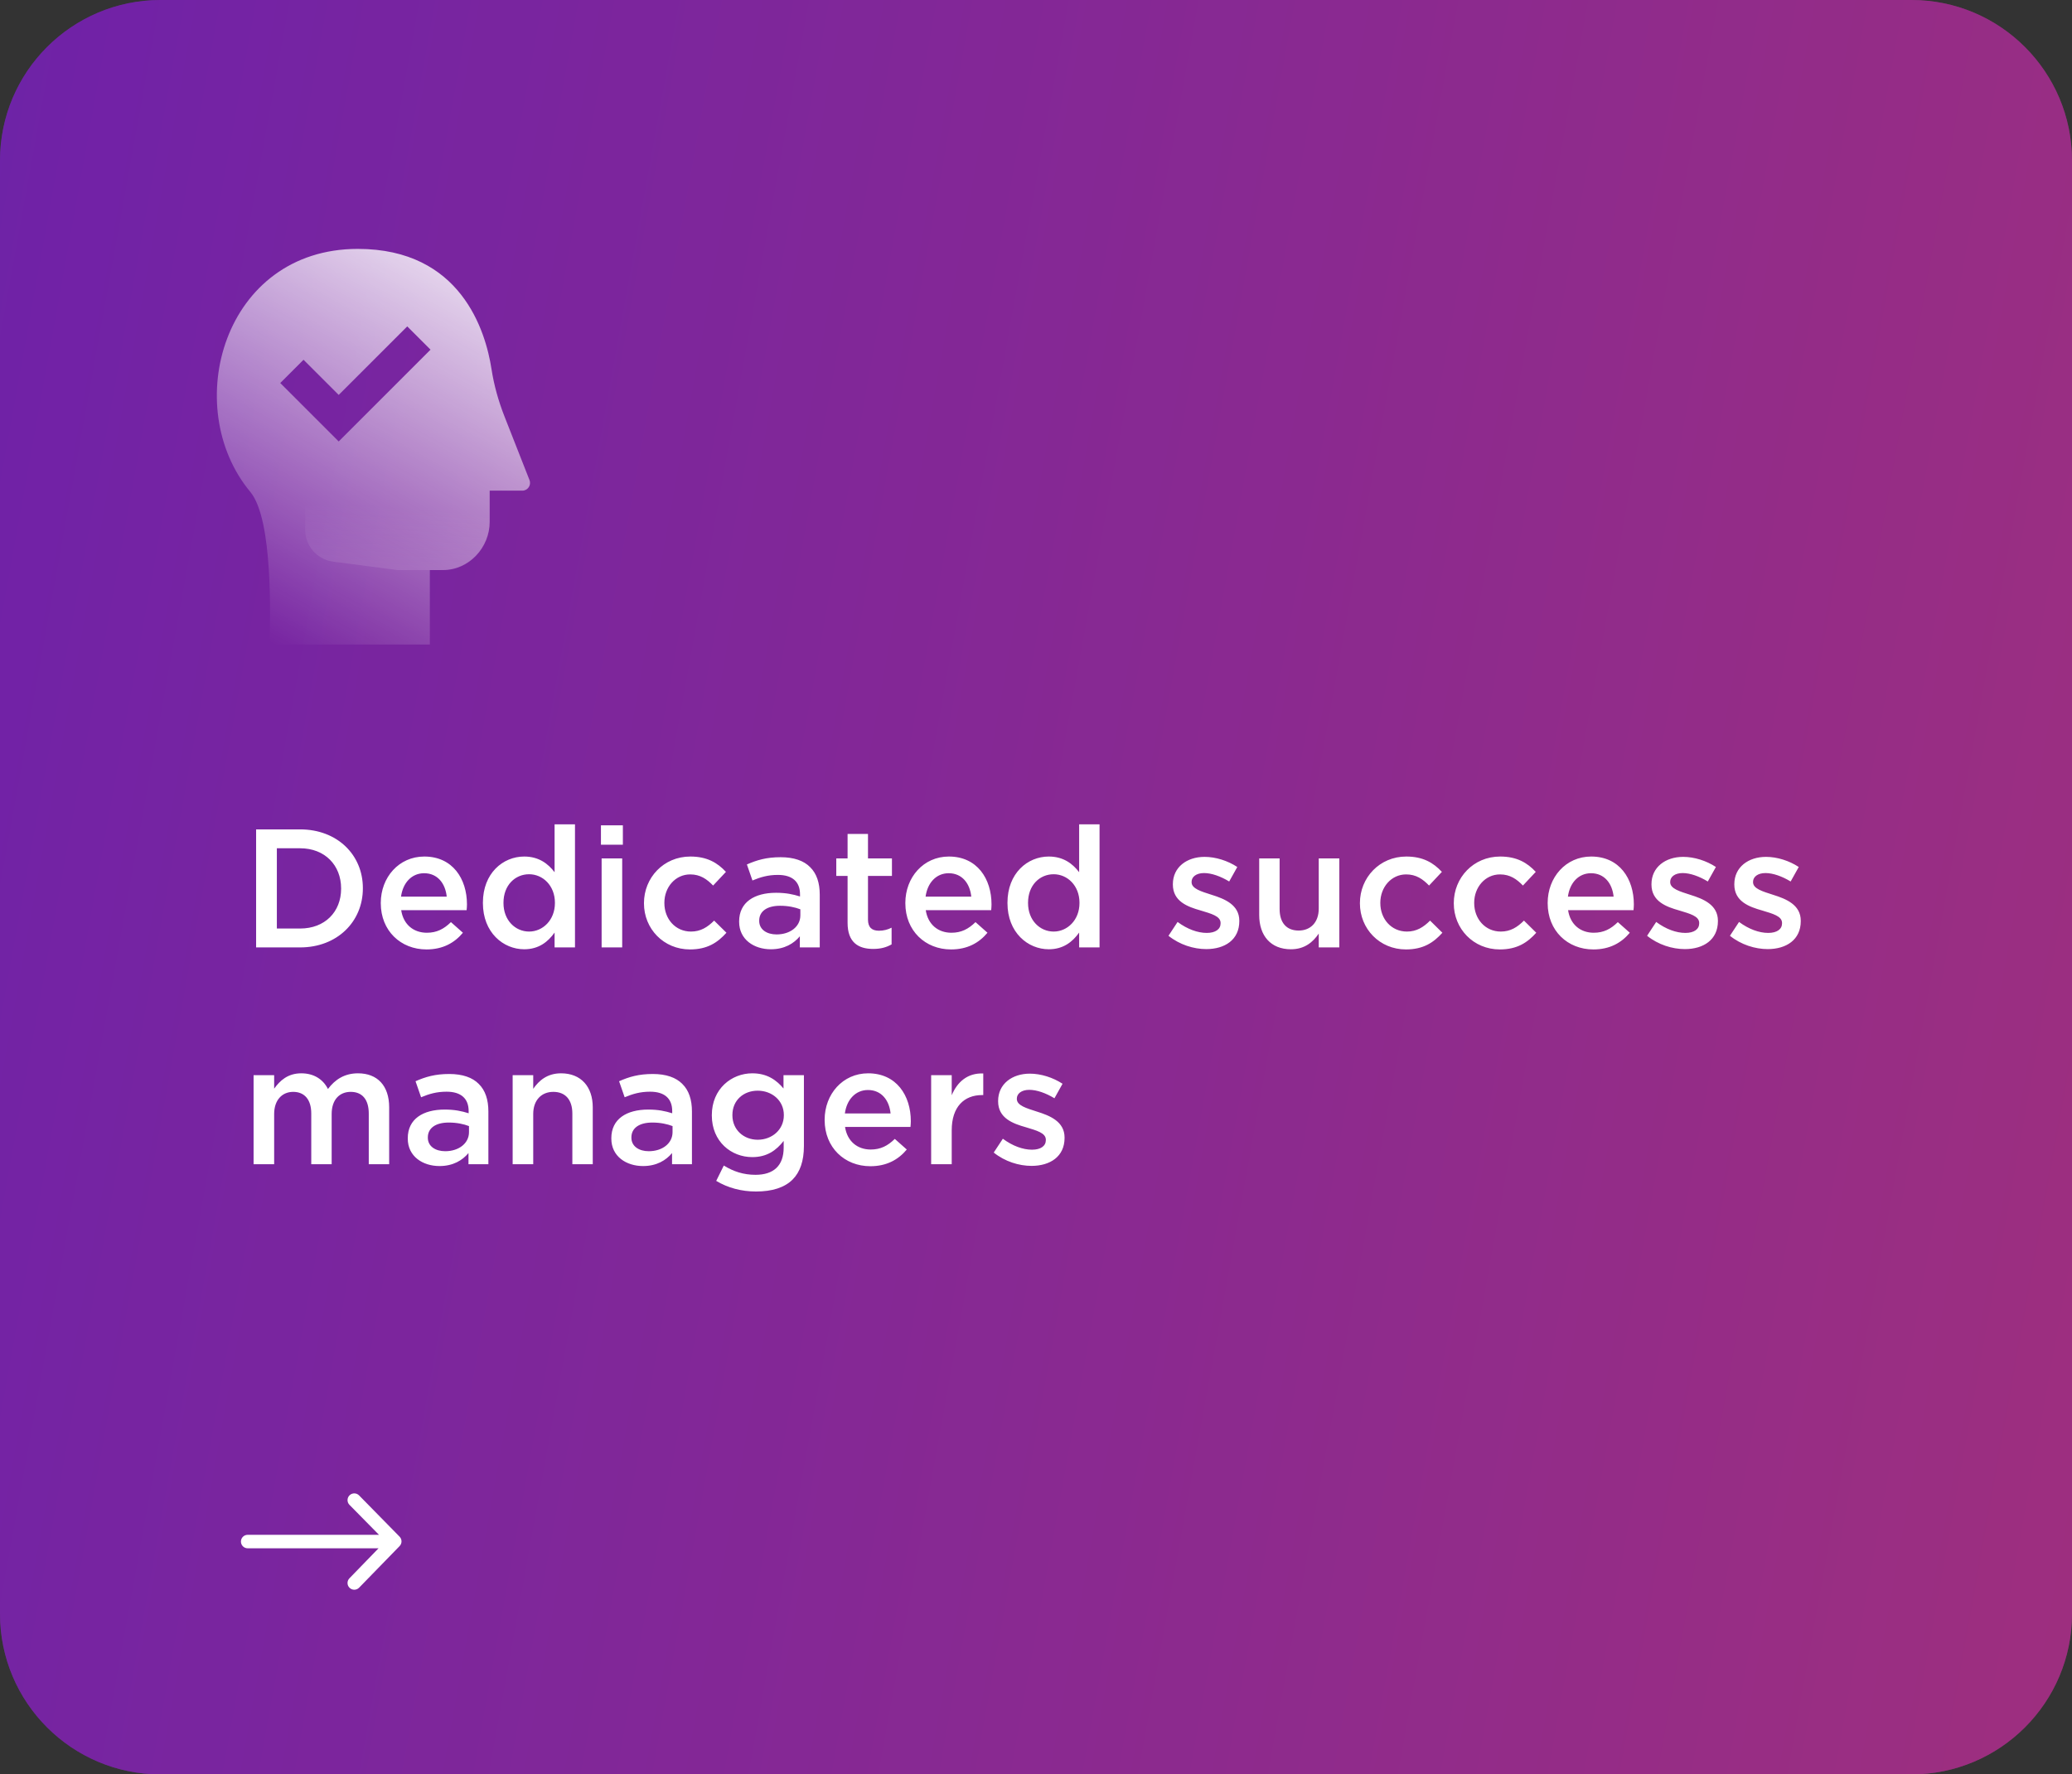 <?xml version="1.0" encoding="UTF-8"?>
<svg xmlns="http://www.w3.org/2000/svg" width="258" height="221" viewBox="0 0 258 221" fill="none">
  <rect x="0" y="0" width="258" height="221" fill="#333333" stroke="none"/>
  <path d="M0 20C0 8.954 8.954 0 20 0H238C249.046 0 258 8.954 258 20V201C258 212.046 249.046 221 238 221H20C8.954 221 0 212.046 0 201V20Z" fill="url(#paint0_linear_1177_17255)"></path>
  <path d="M0 20C0 8.954 8.954 0 20 0H238C249.046 0 258 8.954 258 20V201C258 212.046 249.046 221 238 221H20C8.954 221 0 212.046 0 201V20Z" fill="black" fill-opacity="0.3"></path>
  <path d="M31.89 118H37.371C41.991 118 45.183 114.787 45.183 110.65V110.608C45.183 106.471 41.991 103.3 37.371 103.3H31.89V118ZM37.371 105.652C40.458 105.652 42.474 107.773 42.474 110.65V110.692C42.474 113.569 40.458 115.648 37.371 115.648H34.473V105.652H37.371ZM53.105 118.252C55.142 118.252 56.591 117.433 57.641 116.173L56.15 114.85C55.268 115.711 54.386 116.173 53.147 116.173C51.509 116.173 50.228 115.165 49.955 113.359H58.103C58.124 113.107 58.145 112.876 58.145 112.645C58.145 109.453 56.36 106.681 52.832 106.681C49.661 106.681 47.414 109.285 47.414 112.456V112.498C47.414 115.921 49.892 118.252 53.105 118.252ZM49.934 111.679C50.165 109.957 51.257 108.76 52.811 108.76C54.491 108.76 55.457 110.041 55.625 111.679H49.934ZM65.275 118.231C67.081 118.231 68.236 117.307 69.055 116.152V118H71.596V102.67H69.055V108.634C68.257 107.584 67.102 106.681 65.275 106.681C62.629 106.681 60.13 108.76 60.13 112.435V112.477C60.13 116.152 62.671 118.231 65.275 118.231ZM65.884 116.026C64.162 116.026 62.692 114.619 62.692 112.477V112.435C62.692 110.251 64.141 108.886 65.884 108.886C67.585 108.886 69.097 110.293 69.097 112.435V112.477C69.097 114.598 67.585 116.026 65.884 116.026ZM74.828 105.211H77.558V102.796H74.828V105.211ZM74.912 118H77.474V106.912H74.912V118ZM85.918 118.252C88.081 118.252 89.362 117.391 90.454 116.173L88.921 114.661C88.102 115.48 87.241 116.026 86.044 116.026C84.091 116.026 82.726 114.451 82.726 112.477V112.435C82.726 110.503 84.091 108.907 85.939 108.907C87.199 108.907 88.018 109.495 88.795 110.293L90.391 108.592C89.341 107.458 88.039 106.681 85.96 106.681C82.621 106.681 80.185 109.327 80.185 112.477V112.519C80.185 115.669 82.621 118.252 85.918 118.252ZM95.983 118.231C97.684 118.231 98.839 117.517 99.595 116.614V118H102.073V111.427C102.073 109.978 101.695 108.802 100.876 108.004C100.099 107.206 98.86 106.765 97.201 106.765C95.437 106.765 94.24 107.122 93.001 107.668L93.694 109.663C94.702 109.243 95.626 108.97 96.865 108.97C98.65 108.97 99.616 109.81 99.616 111.385V111.658C98.755 111.385 97.873 111.196 96.634 111.196C93.925 111.196 92.035 112.372 92.035 114.766V114.808C92.035 117.034 93.904 118.231 95.983 118.231ZM96.697 116.383C95.479 116.383 94.534 115.774 94.534 114.703V114.661C94.534 113.506 95.5 112.813 97.138 112.813C98.146 112.813 99.007 113.002 99.658 113.254V114.01C99.658 115.417 98.377 116.383 96.697 116.383ZM108.731 118.189C109.697 118.189 110.39 117.979 111.02 117.622V115.543C110.516 115.795 110.012 115.921 109.445 115.921C108.584 115.921 108.08 115.522 108.08 114.535V109.096H111.062V106.912H108.08V103.867H105.539V106.912H104.132V109.096H105.539V114.934C105.539 117.37 106.862 118.189 108.731 118.189ZM118.422 118.252C120.459 118.252 121.908 117.433 122.958 116.173L121.467 114.85C120.585 115.711 119.703 116.173 118.464 116.173C116.826 116.173 115.545 115.165 115.272 113.359H123.42C123.441 113.107 123.462 112.876 123.462 112.645C123.462 109.453 121.677 106.681 118.149 106.681C114.978 106.681 112.731 109.285 112.731 112.456V112.498C112.731 115.921 115.209 118.252 118.422 118.252ZM115.251 111.679C115.482 109.957 116.574 108.76 118.128 108.76C119.808 108.76 120.774 110.041 120.942 111.679H115.251ZM130.592 118.231C132.398 118.231 133.553 117.307 134.372 116.152V118H136.913V102.67H134.372V108.634C133.574 107.584 132.419 106.681 130.592 106.681C127.946 106.681 125.447 108.76 125.447 112.435V112.477C125.447 116.152 127.988 118.231 130.592 118.231ZM131.201 116.026C129.479 116.026 128.009 114.619 128.009 112.477V112.435C128.009 110.251 129.458 108.886 131.201 108.886C132.902 108.886 134.414 110.293 134.414 112.435V112.477C134.414 114.598 132.902 116.026 131.201 116.026ZM150.2 118.21C152.51 118.21 154.316 117.055 154.316 114.724V114.682C154.316 112.687 152.489 111.952 150.872 111.448C149.57 111.028 148.373 110.692 148.373 109.873V109.831C148.373 109.222 148.94 108.739 149.927 108.739C150.851 108.739 151.985 109.138 153.056 109.789L154.064 107.983C152.888 107.206 151.376 106.723 149.99 106.723C147.785 106.723 146.042 108.004 146.042 110.125V110.167C146.042 112.267 147.869 112.939 149.507 113.401C150.809 113.8 151.985 114.094 151.985 114.955V114.997C151.985 115.732 151.355 116.194 150.263 116.194C149.129 116.194 147.848 115.732 146.63 114.829L145.496 116.551C146.882 117.664 148.625 118.21 150.2 118.21ZM160.741 118.231C162.463 118.231 163.492 117.328 164.206 116.278V118H166.768V106.912H164.206V113.17C164.206 114.892 163.177 115.9 161.707 115.9C160.195 115.9 159.334 114.934 159.334 113.212V106.912H156.793V113.968C156.793 116.551 158.242 118.231 160.741 118.231ZM175.066 118.252C177.229 118.252 178.51 117.391 179.602 116.173L178.069 114.661C177.25 115.48 176.389 116.026 175.192 116.026C173.239 116.026 171.874 114.451 171.874 112.477V112.435C171.874 110.503 173.239 108.907 175.087 108.907C176.347 108.907 177.166 109.495 177.943 110.293L179.539 108.592C178.489 107.458 177.187 106.681 175.108 106.681C171.769 106.681 169.333 109.327 169.333 112.477V112.519C169.333 115.669 171.769 118.252 175.066 118.252ZM186.755 118.252C188.918 118.252 190.199 117.391 191.291 116.173L189.758 114.661C188.939 115.48 188.078 116.026 186.881 116.026C184.928 116.026 183.563 114.451 183.563 112.477V112.435C183.563 110.503 184.928 108.907 186.776 108.907C188.036 108.907 188.855 109.495 189.632 110.293L191.228 108.592C190.178 107.458 188.876 106.681 186.797 106.681C183.458 106.681 181.022 109.327 181.022 112.477V112.519C181.022 115.669 183.458 118.252 186.755 118.252ZM198.403 118.252C200.44 118.252 201.889 117.433 202.939 116.173L201.448 114.85C200.566 115.711 199.684 116.173 198.445 116.173C196.807 116.173 195.526 115.165 195.253 113.359H203.401C203.422 113.107 203.443 112.876 203.443 112.645C203.443 109.453 201.658 106.681 198.13 106.681C194.959 106.681 192.712 109.285 192.712 112.456V112.498C192.712 115.921 195.19 118.252 198.403 118.252ZM195.232 111.679C195.463 109.957 196.555 108.76 198.109 108.76C199.789 108.76 200.755 110.041 200.923 111.679H195.232ZM209.795 118.21C212.105 118.21 213.911 117.055 213.911 114.724V114.682C213.911 112.687 212.084 111.952 210.467 111.448C209.165 111.028 207.968 110.692 207.968 109.873V109.831C207.968 109.222 208.535 108.739 209.522 108.739C210.446 108.739 211.58 109.138 212.651 109.789L213.659 107.983C212.483 107.206 210.971 106.723 209.585 106.723C207.38 106.723 205.637 108.004 205.637 110.125V110.167C205.637 112.267 207.464 112.939 209.102 113.401C210.404 113.8 211.58 114.094 211.58 114.955V114.997C211.58 115.732 210.95 116.194 209.858 116.194C208.724 116.194 207.443 115.732 206.225 114.829L205.091 116.551C206.477 117.664 208.22 118.21 209.795 118.21ZM220.111 118.21C222.421 118.21 224.227 117.055 224.227 114.724V114.682C224.227 112.687 222.4 111.952 220.783 111.448C219.481 111.028 218.284 110.692 218.284 109.873V109.831C218.284 109.222 218.851 108.739 219.838 108.739C220.762 108.739 221.896 109.138 222.967 109.789L223.975 107.983C222.799 107.206 221.287 106.723 219.901 106.723C217.696 106.723 215.953 108.004 215.953 110.125V110.167C215.953 112.267 217.78 112.939 219.418 113.401C220.72 113.8 221.896 114.094 221.896 114.955V114.997C221.896 115.732 221.266 116.194 220.174 116.194C219.04 116.194 217.759 115.732 216.541 114.829L215.407 116.551C216.793 117.664 218.536 118.21 220.111 118.21ZM31.575 145H34.137V138.742C34.137 137.041 35.103 135.991 36.51 135.991C37.917 135.991 38.757 136.957 38.757 138.679V145H41.298V138.742C41.298 136.957 42.285 135.991 43.671 135.991C45.099 135.991 45.918 136.936 45.918 138.7V145H48.459V137.923C48.459 135.214 46.989 133.681 44.574 133.681C42.894 133.681 41.718 134.458 40.836 135.634C40.248 134.458 39.114 133.681 37.518 133.681C35.817 133.681 34.851 134.605 34.137 135.592V133.912H31.575V145ZM54.722 145.231C56.423 145.231 57.578 144.517 58.334 143.614V145H60.812V138.427C60.812 136.978 60.434 135.802 59.615 135.004C58.838 134.206 57.599 133.765 55.94 133.765C54.176 133.765 52.979 134.122 51.74 134.668L52.433 136.663C53.441 136.243 54.365 135.97 55.604 135.97C57.389 135.97 58.355 136.81 58.355 138.385V138.658C57.494 138.385 56.612 138.196 55.373 138.196C52.664 138.196 50.774 139.372 50.774 141.766V141.808C50.774 144.034 52.643 145.231 54.722 145.231ZM55.436 143.383C54.218 143.383 53.273 142.774 53.273 141.703V141.661C53.273 140.506 54.239 139.813 55.877 139.813C56.885 139.813 57.746 140.002 58.397 140.254V141.01C58.397 142.417 57.116 143.383 55.436 143.383ZM63.834 145H66.396V138.742C66.396 137.02 67.425 135.991 68.895 135.991C70.407 135.991 71.268 136.978 71.268 138.7V145H73.809V137.923C73.809 135.361 72.36 133.681 69.861 133.681C68.139 133.681 67.11 134.584 66.396 135.613V133.912H63.834V145ZM80.069 145.231C81.77 145.231 82.925 144.517 83.681 143.614V145H86.159V138.427C86.159 136.978 85.781 135.802 84.962 135.004C84.185 134.206 82.946 133.765 81.287 133.765C79.523 133.765 78.326 134.122 77.087 134.668L77.78 136.663C78.788 136.243 79.712 135.97 80.951 135.97C82.736 135.97 83.702 136.81 83.702 138.385V138.658C82.841 138.385 81.959 138.196 80.72 138.196C78.011 138.196 76.121 139.372 76.121 141.766V141.808C76.121 144.034 77.99 145.231 80.069 145.231ZM80.783 143.383C79.565 143.383 78.62 142.774 78.62 141.703V141.661C78.62 140.506 79.586 139.813 81.224 139.813C82.232 139.813 83.093 140.002 83.744 140.254V141.01C83.744 142.417 82.463 143.383 80.783 143.383ZM94.137 148.402C96.132 148.402 97.686 147.919 98.694 146.911C99.618 145.987 100.101 144.601 100.101 142.732V133.912H97.56V135.571C96.699 134.542 95.544 133.681 93.675 133.681C91.092 133.681 88.635 135.613 88.635 138.889V138.931C88.635 142.186 91.05 144.118 93.675 144.118C95.502 144.118 96.657 143.278 97.581 142.102V142.942C97.581 145.168 96.342 146.323 94.074 146.323C92.562 146.323 91.323 145.903 90.126 145.168L89.181 147.079C90.609 147.94 92.31 148.402 94.137 148.402ZM94.347 141.955C92.604 141.955 91.197 140.716 91.197 138.91V138.868C91.197 137.041 92.583 135.844 94.347 135.844C96.111 135.844 97.602 137.062 97.602 138.868V138.91C97.602 140.716 96.111 141.955 94.347 141.955ZM108.373 145.252C110.41 145.252 111.859 144.433 112.909 143.173L111.418 141.85C110.536 142.711 109.654 143.173 108.415 143.173C106.777 143.173 105.496 142.165 105.223 140.359H113.371C113.392 140.107 113.413 139.876 113.413 139.645C113.413 136.453 111.628 133.681 108.1 133.681C104.929 133.681 102.682 136.285 102.682 139.456V139.498C102.682 142.921 105.16 145.252 108.373 145.252ZM105.202 138.679C105.433 136.957 106.525 135.76 108.079 135.76C109.759 135.76 110.725 137.041 110.893 138.679H105.202ZM115.944 145H118.506V140.779C118.506 137.839 120.06 136.39 122.286 136.39H122.433V133.702C120.48 133.618 119.199 134.752 118.506 136.411V133.912H115.944V145ZM128.441 145.21C130.751 145.21 132.557 144.055 132.557 141.724V141.682C132.557 139.687 130.73 138.952 129.113 138.448C127.811 138.028 126.614 137.692 126.614 136.873V136.831C126.614 136.222 127.181 135.739 128.168 135.739C129.092 135.739 130.226 136.138 131.297 136.789L132.305 134.983C131.129 134.206 129.617 133.723 128.231 133.723C126.026 133.723 124.283 135.004 124.283 137.125V137.167C124.283 139.267 126.11 139.939 127.748 140.401C129.05 140.8 130.226 141.094 130.226 141.955V141.997C130.226 142.732 129.596 143.194 128.504 143.194C127.37 143.194 126.089 142.732 124.871 141.829L123.737 143.551C125.123 144.664 126.866 145.21 128.441 145.21Z" fill="white"></path>
  <path fill-rule="evenodd" clip-rule="evenodd" d="M47.136 192.839H30.839C30.376 192.839 30 192.464 30 192C30 191.537 30.376 191.161 30.839 191.161H47.191L43.506 187.419C43.186 187.084 43.198 186.553 43.533 186.233C43.868 185.912 44.399 185.924 44.719 186.259L49.763 191.399C50.078 191.729 50.073 192.25 49.75 192.572L44.706 197.754C44.378 198.082 43.847 198.082 43.519 197.754C43.191 197.427 43.191 196.895 43.519 196.568L47.136 192.839Z" fill="white"></path>
  <path d="M65.934 59.799L62.816 51.866C62.069 49.962 61.511 47.987 61.2 45.964C60.466 41.223 57.395 31 44.551 31C27.822 31 22.367 50.679 31.166 61.264C34.064 64.75 33.601 77.233 33.601 80.273H53.523V71H55.207C58.393 71 60.973 68.182 60.973 65V61.111H65.038C65.715 61.111 66.181 60.428 65.931 59.799H65.934ZM45.072 52.086L42.174 54.984L39.276 52.086L34.896 47.706L37.794 44.808L42.174 49.187L50.71 40.652L53.608 43.55L45.072 52.086Z" fill="url(#paint1_linear_1177_17255)"></path>
  <path opacity="0.2" d="M38 63H61V65C61 68.314 58.314 71 55 71H49.5L41.483 69.954C39.49 69.694 38 67.997 38 65.988V63Z" fill="url(#paint2_linear_1177_17255)"></path>
  <defs>
    <linearGradient id="paint0_linear_1177_17255" x1="360" y1="220.804" x2="-864" y2="-0.196" gradientUnits="userSpaceOnUse">
      <stop stop-color="#F849A0"></stop>
      <stop offset="0.307" stop-color="#A131ED"></stop>
      <stop offset="0.529" stop-color="#0D52FF"></stop>
      <stop offset="0.771" stop-color="#03B3EA"></stop>
      <stop offset="1" stop-color="#03EADA"></stop>
    </linearGradient>
    <linearGradient id="paint1_linear_1177_17255" x1="62.603" y1="23.262" x2="31.674" y2="78.9" gradientUnits="userSpaceOnUse">
      <stop stop-color="white"></stop>
      <stop offset="1" stop-color="white" stop-opacity="0"></stop>
    </linearGradient>
    <linearGradient id="paint2_linear_1177_17255" x1="44" y1="77.5" x2="44.987" y2="62.991" gradientUnits="userSpaceOnUse">
      <stop stop-color="white"></stop>
      <stop offset="1" stop-color="white" stop-opacity="0"></stop>
    </linearGradient>
  </defs>
</svg>
